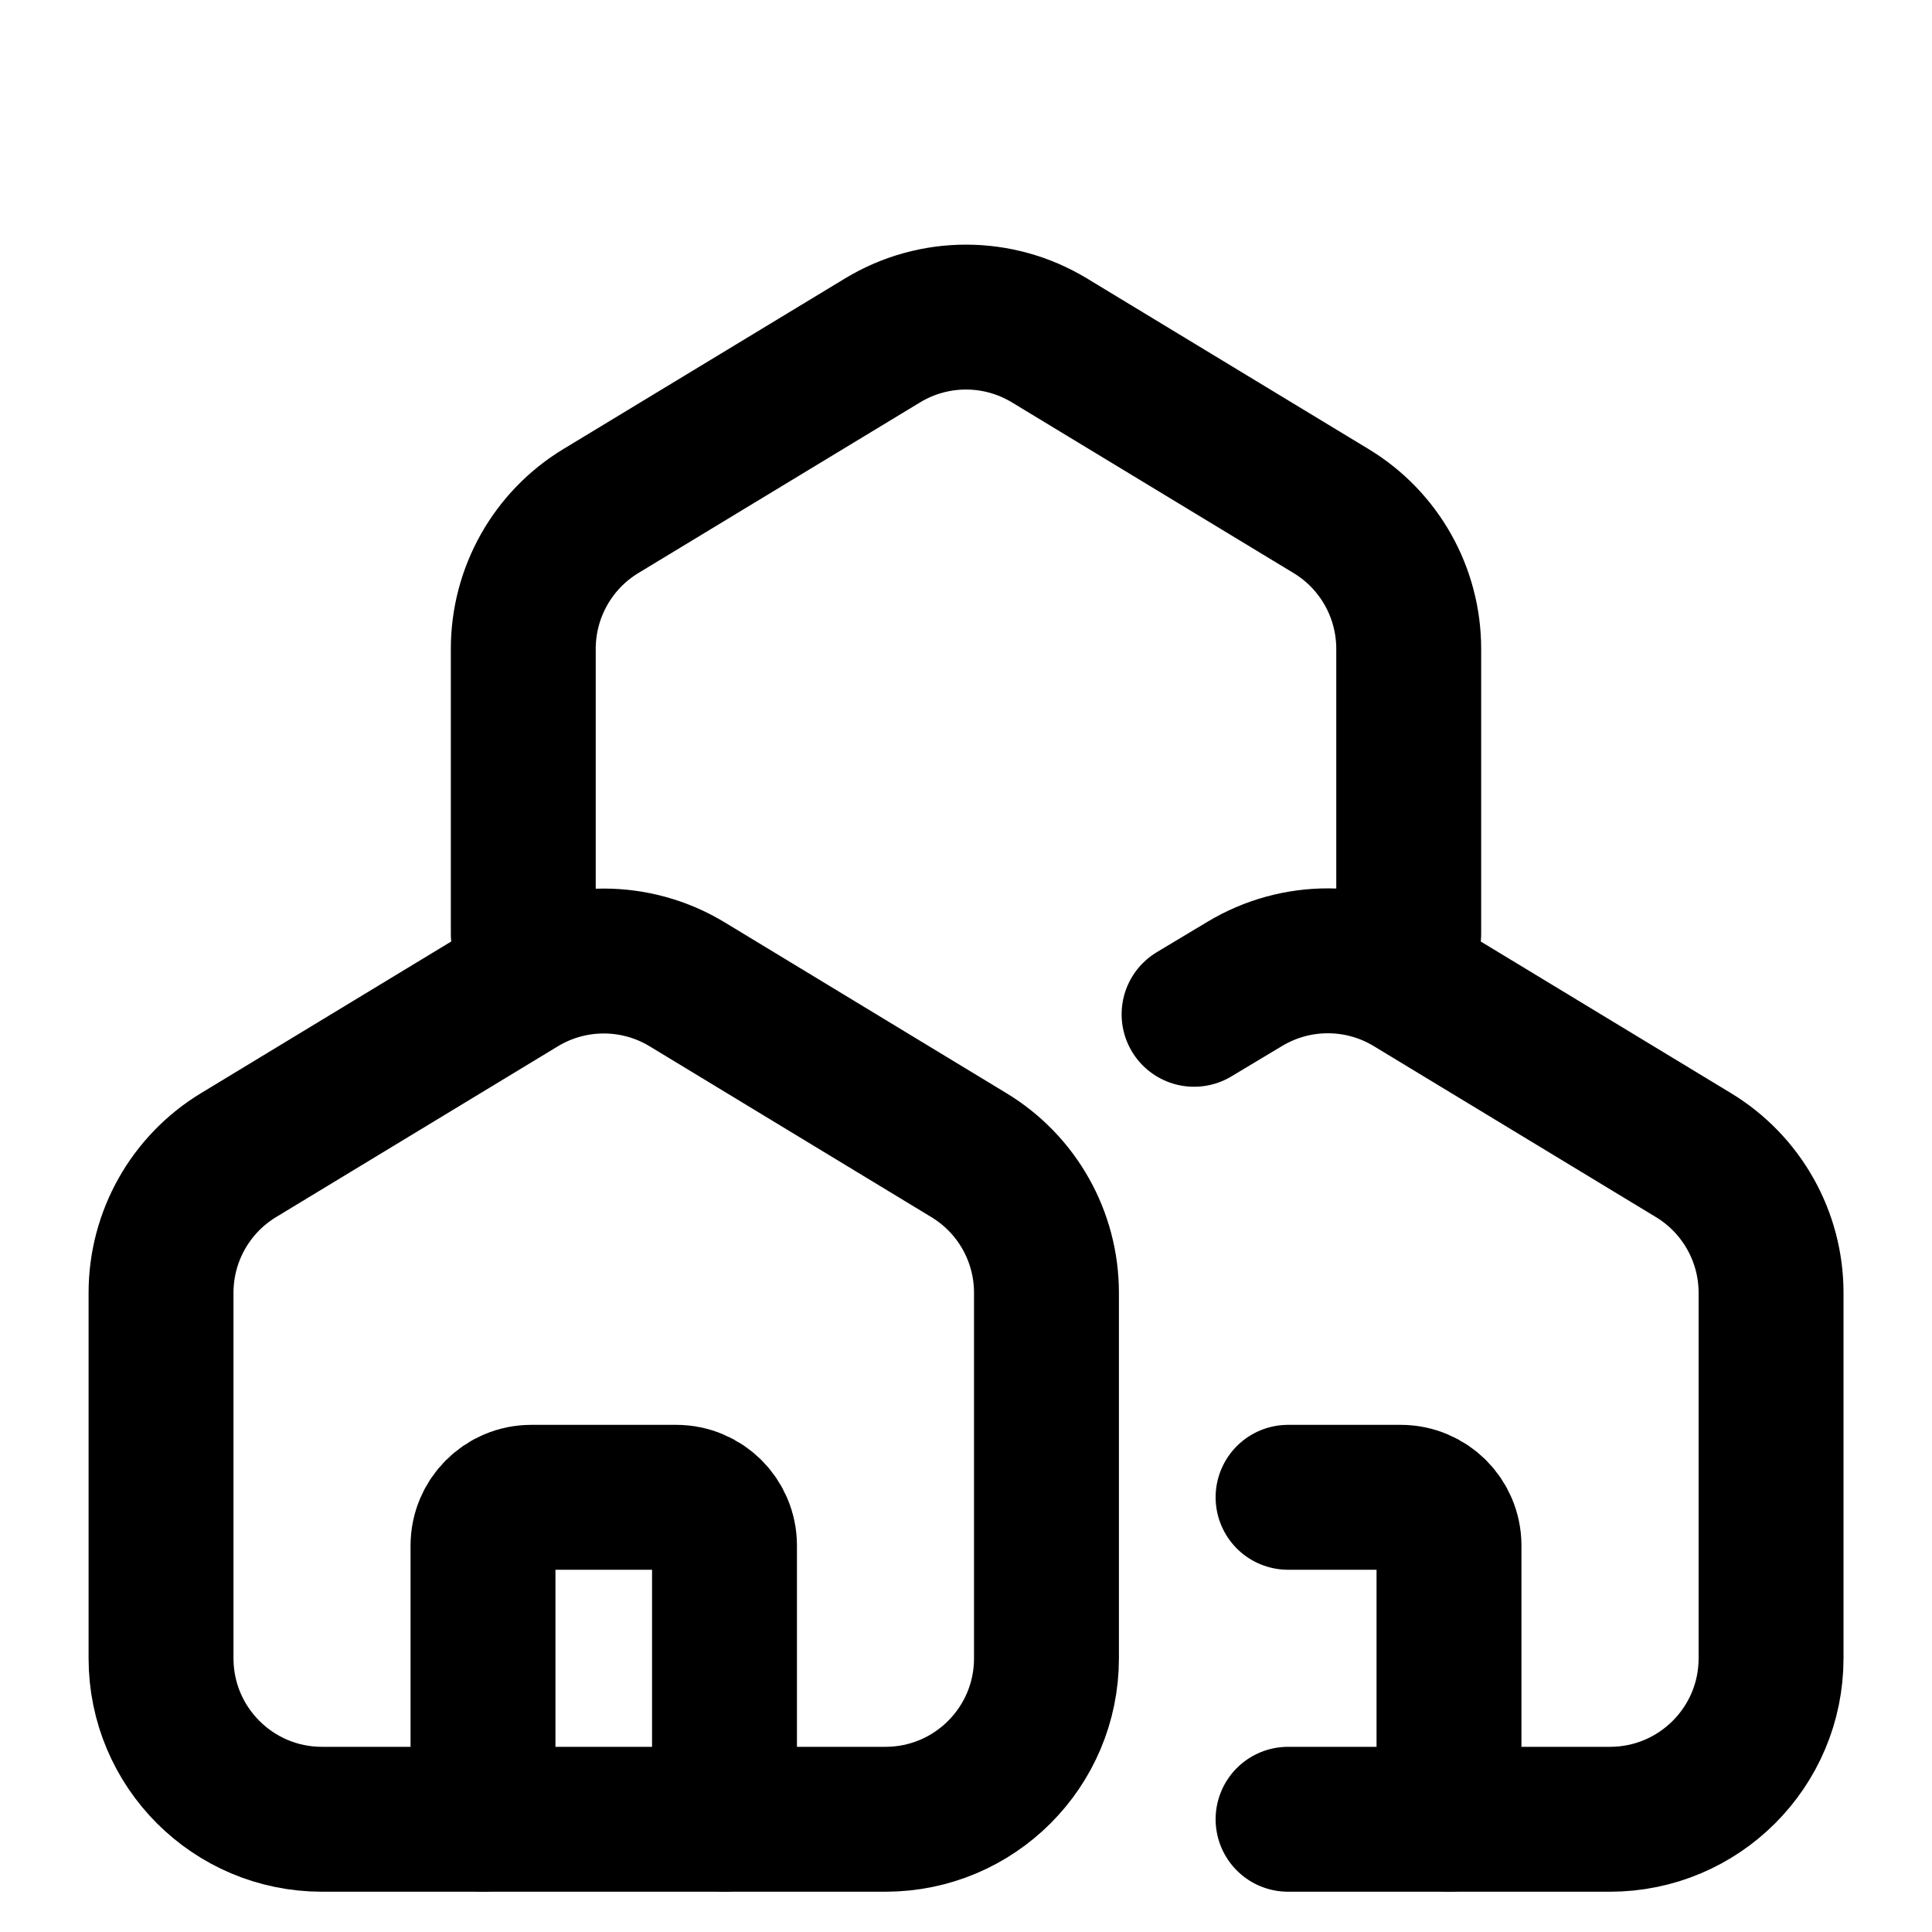 <svg width="20" height="20" viewBox="0 0 20 20" fill="none" xmlns="http://www.w3.org/2000/svg">
<g clip-path="url(#clip0_26_3952)">
<path d="M9.166 18.833H3.333C2.413 18.833 1.667 18.087 1.667 17.167V13.383C1.667 12.8 1.971 12.26 2.469 11.958L5.386 10.19C5.917 9.868 6.583 9.868 7.114 10.19L10.03 11.958C10.529 12.26 10.833 12.8 10.833 13.383V17.167C10.833 18.087 10.087 18.833 9.166 18.833Z" stroke="currentColor" stroke-width="1.5" stroke-linecap="round" stroke-linejoin="round"/>
<path d="M5.417 9.667V6.717C5.417 6.134 5.721 5.593 6.219 5.291L9.136 3.524C9.667 3.202 10.333 3.202 10.864 3.524L13.78 5.291C14.279 5.593 14.583 6.134 14.583 6.717V9.667" stroke="currentColor" stroke-width="1.5" stroke-linecap="round" stroke-linejoin="round"/>
<path d="M13.334 18.833H16.667C17.587 18.833 18.334 18.087 18.334 17.167V13.383C18.334 12.8 18.029 12.26 17.531 11.958L14.61 10.188C14.081 9.867 13.418 9.866 12.888 10.184L12.361 10.5" stroke="currentColor" stroke-width="1.5" stroke-linecap="round" stroke-linejoin="round"/>
<path d="M7.5 18.833V16C7.5 15.724 7.276 15.5 7 15.5H5.5C5.224 15.5 5 15.724 5 16V18.833" stroke="currentColor" stroke-width="1.5" stroke-linecap="round" stroke-linejoin="round"/>
<path d="M15 18.833V16C15 15.724 14.776 15.5 14.5 15.5H13.334" stroke="currentColor" stroke-width="1.5" stroke-linecap="round" stroke-linejoin="round"/>
</g>
<defs>
<clipPath id="clip0_26_3952">
<rect width="20" height="20" fill="white"/>
</clipPath>
</defs>
</svg>
